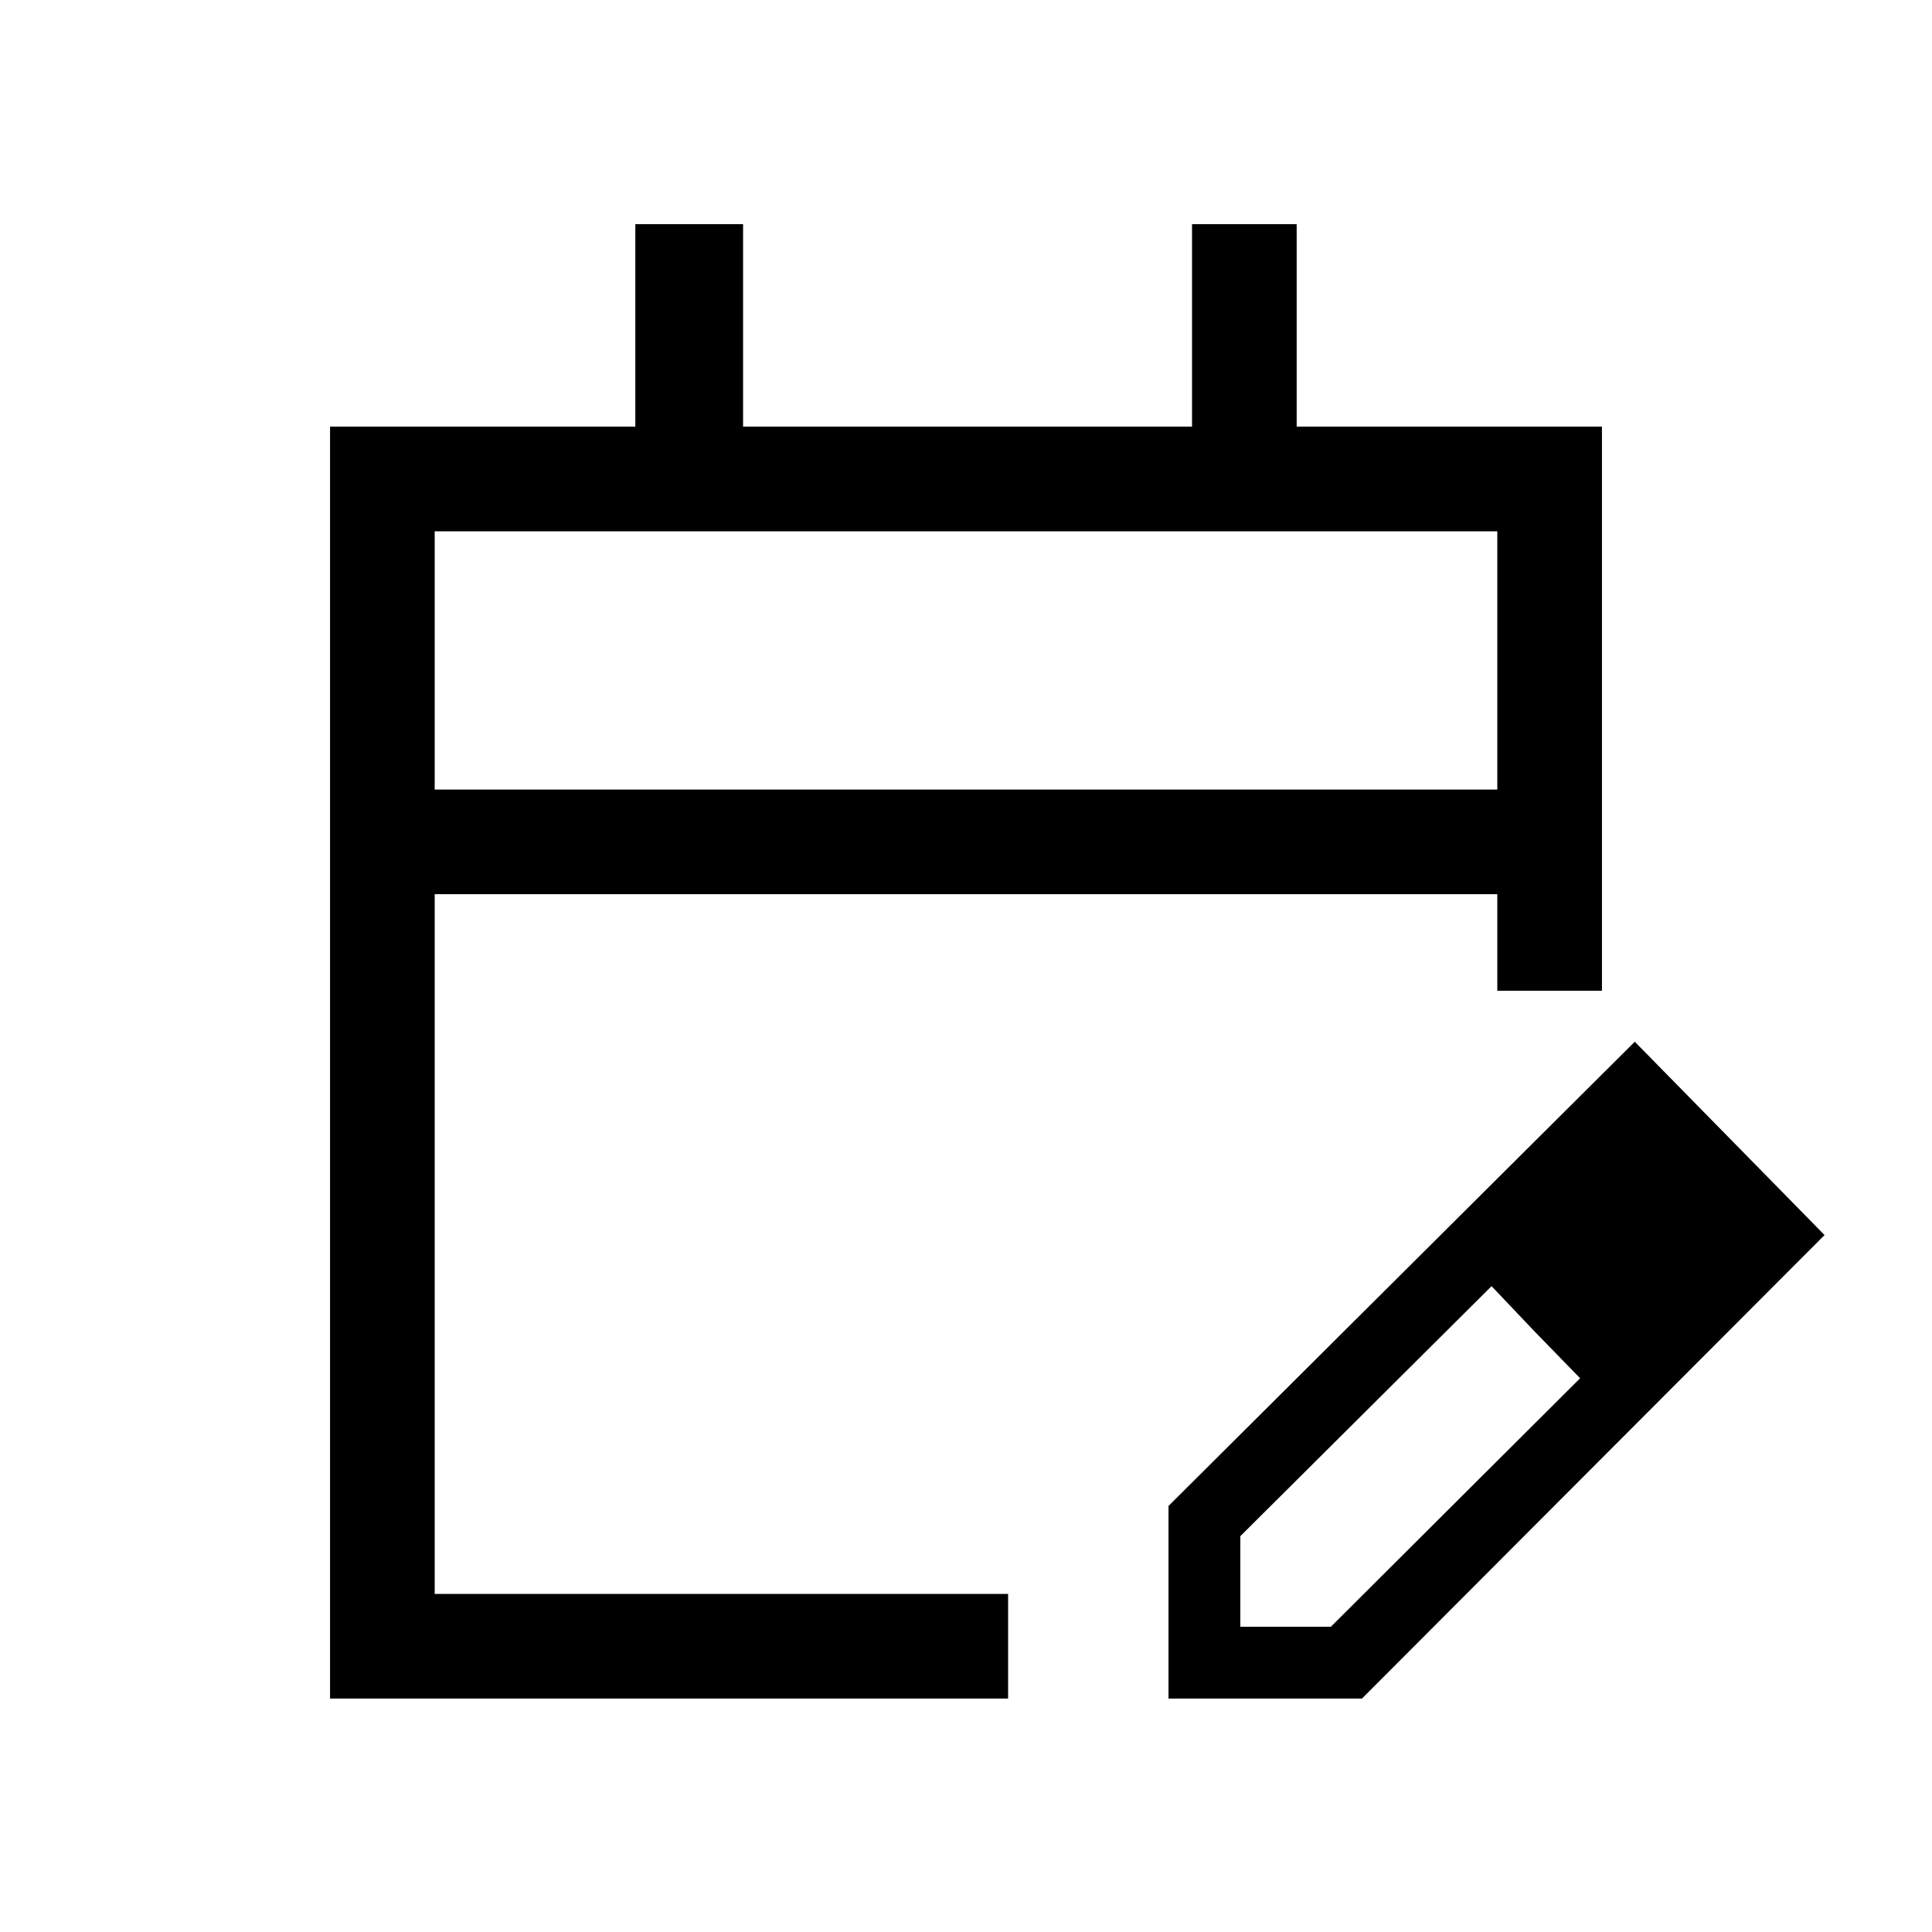 <svg xmlns="http://www.w3.org/2000/svg" height="20" viewBox="0 -960 960 960" width="20"><path d="M164-116v-632h151.69v-100.61h53.54V-748h223.08v-100.61h52V-748H796v280.31h-52v-48H216V-168h284.92v52H164Zm52-451.69h528V-696H216v128.31Zm0 0V-696v128.31ZM580.62-116v-95.69l231.69-230.69 94.3 96.07L676.75-116h-96.13Zm275.69-230.31-45-45.38 45 45.38Zm-240 194.62h45l123.84-123.47-22.38-23-21.62-22.76-124.84 124.23v45Zm146.46-146.47-21.62-22.76 44 45.76-22.38-23Z"/></svg>